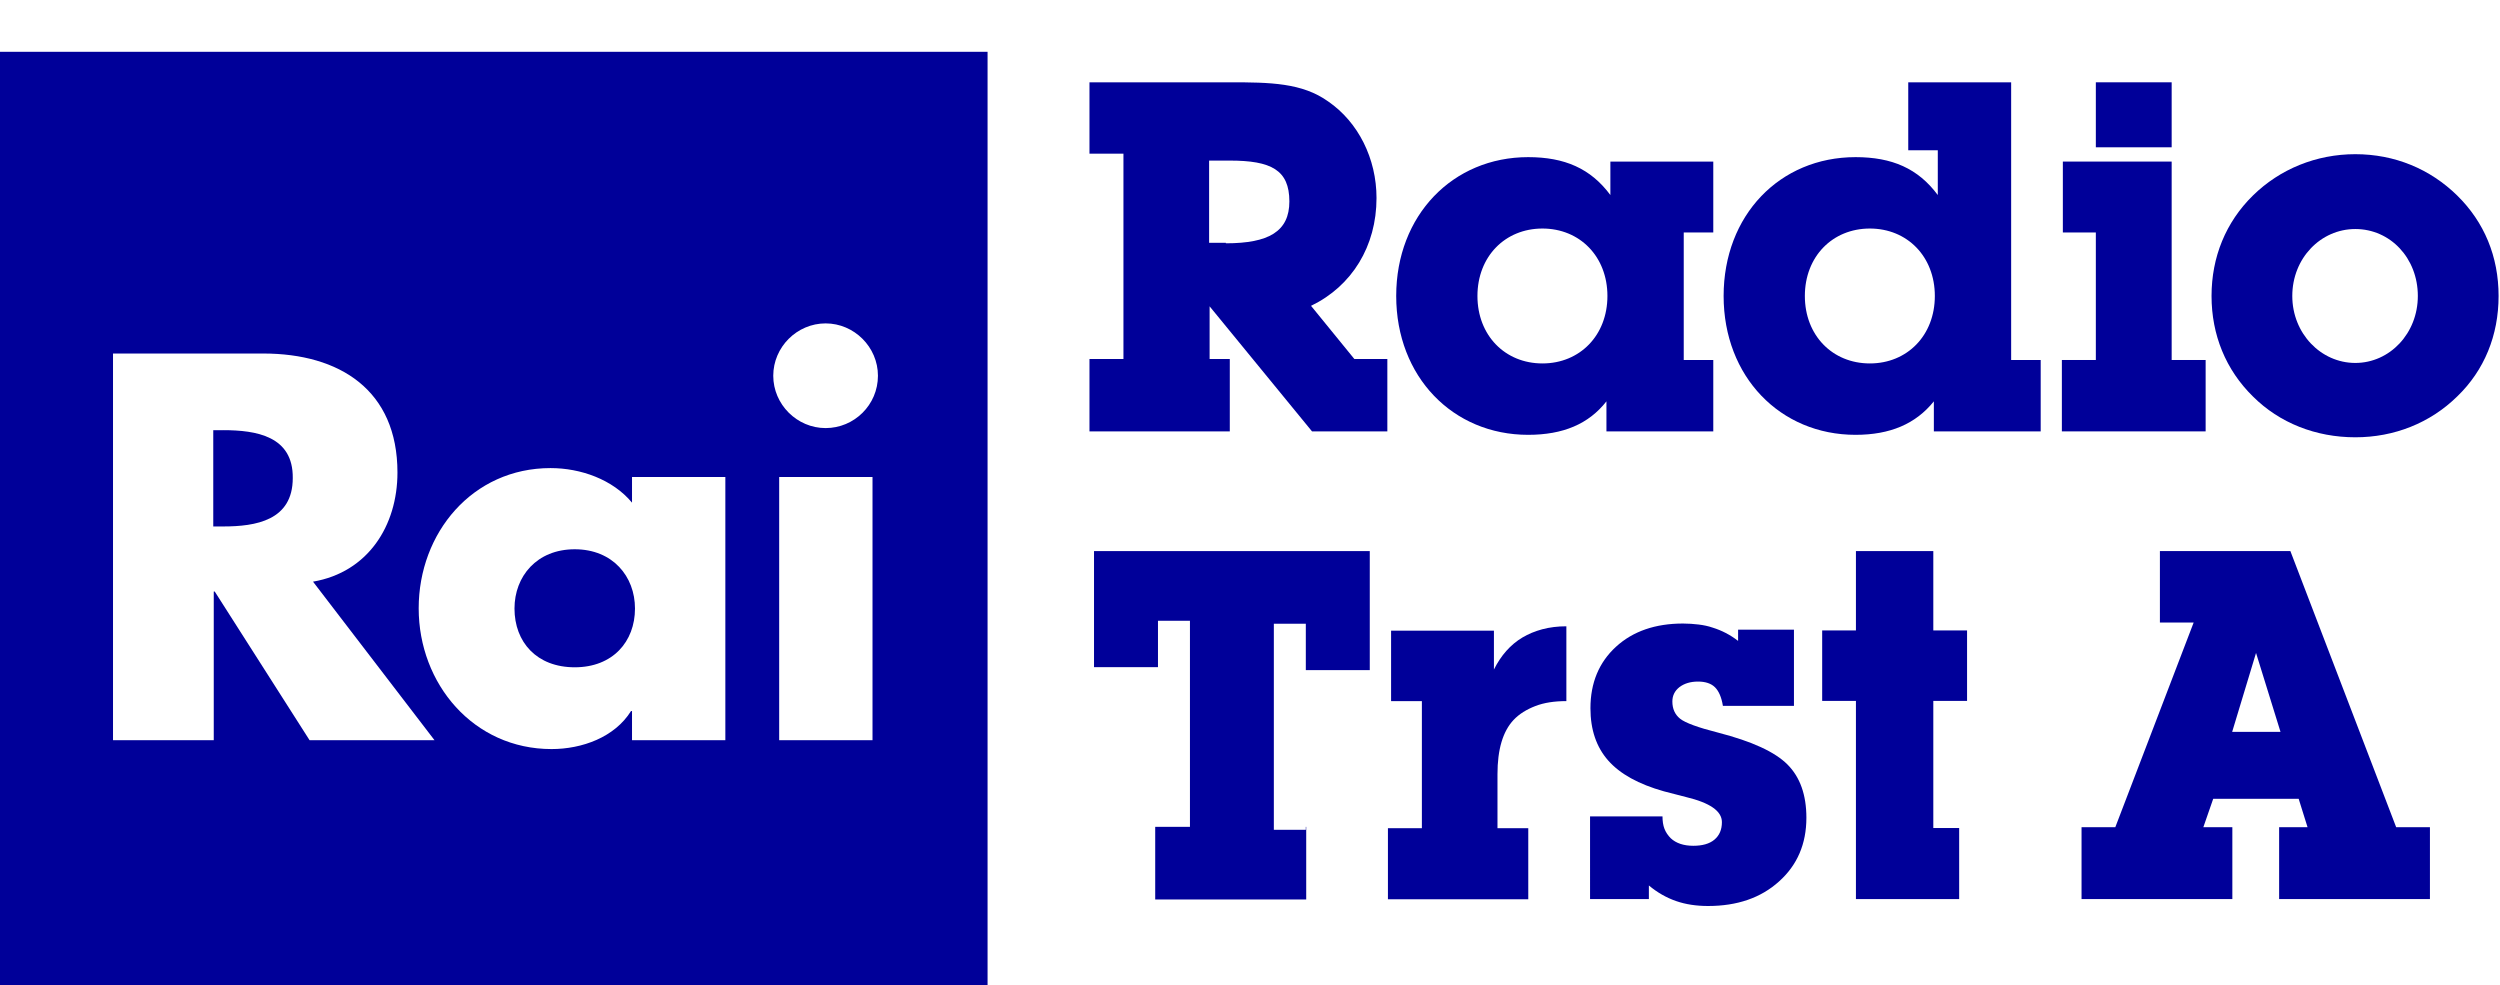<svg version="1.1" viewBox="0 0 380.61 150" xmlns="http://www.w3.org/2000/svg">
 <g transform="matrix(1.134 0 0 1.134 80.159 -86.927)" stroke-width=".882">
  <g transform="translate(4287,-1460.6)" fill="#009">
   <g transform="matrix(.265 0 0 .265 -4357.7 1537.2)" stroke-width=".882">
    <path d="m661.8 419.1v36.8h-76.5v-36.8h17.6v-104.4h-16.2v23.5h-32.4v-58.8h139.7v60.3h-32.4v-23.5h-16.2v104.4h16.2v-1.5z"/>
    <path d="m720.4 419.8v-64.4h-15.6v-35.7h52.1v19.7c3.6-7.2 8.4-12.6 14.4-16.2 3-1.8 6.4-3.2 10.1-4.2 3.8-1 7.8-1.5 12.2-1.5v37.9c-6.1 0-11.3 0.8-15.7 2.5s-8.2 4-11.1 7.1c-5.4 5.8-8.1 14.9-8.1 27.4v27.4h15.6v36h-71.1v-36z"/>
    <path d="m805.6 413.8h36.7c0 2.4 0.3 4.5 1 6.3s1.8 3.4 3.2 4.8c2.7 2.5 6.5 3.8 11.4 3.8 4.6 0 8.2-1 10.7-3.1s3.8-5 3.8-8.9c0-5.6-6.1-9.8-18.2-12.7l-11.2-2.9c-12.8-3.6-22.2-8.8-28.2-15.6s-9-15.6-9-26.5c0-12.8 4.3-23.2 12.9-31.1s20-11.8 34-11.8c2.7 0 5.4 0.2 7.9 0.5s4.9 0.8 7.2 1.6c4.5 1.4 8.8 3.6 12.8 6.7v-5.7h28.3v38.6h-36c-0.7-4.4-2.1-7.5-4-9.4s-4.8-2.9-8.6-2.9c-3.9 0-7 1-9.4 2.8-2.4 1.9-3.6 4.3-3.6 7.3 0 3.7 1.3 6.6 3.9 8.7s9.1 4.5 19.4 7.1c17 4.4 28.6 9.7 35 16.1s9.6 15.4 9.6 27c0 13.2-4.6 24-13.9 32.3-9.2 8.3-21.2 12.4-35.9 12.4-5.9 0-11.3-0.8-16.2-2.5s-9.5-4.3-13.8-7.9v6.9h-29.8z"/>
    <path d="m940.3 455.7v-100.4h-17.1v-35.7h17.1v-40.2h39.2v40.2h17.1v35.7h-17.1v64.4h13.1v36z"/>
    <path d="m1121.3 404.9-5 14.4h14.7v36.4h-76.4v-36.4h17.1l39.7-103.7h-17.1v-36.2h66.1l53.6 139.9h17.1v36.4h-76.4v-36.4h14.4l-4.5-14.4zm34.1-33.9-12.4-40-12.1 40z"/>
   </g>
   <g transform="matrix(.123 0 0 .123 -4357.7 -1505.7)" stroke-width="7.187">
    <path d="m243.66 25209h-10.78v105.1h10.78c35.574 0 75.998-6.468 75.998-52.822 0.539-45.814-39.886-52.283-75.998-52.283z"/>
    <path d="m0.03 24796v1078h1078v-1078zm337.96 751.37-103.49-162.23h-1.078v162.23h-109.96v-422.04h163.86c83.545 0 146.61 39.885 146.61 129.9 0 58.211-32.34 108.88-92.169 119.12l132.59 173.02zm453.83 0h-101.87v-31.8h-1.078c-17.787 28.567-53.362 41.503-86.778 41.503-85.162 0-144.99-71.147-144.99-153.61 0-82.468 58.751-153.08 143.91-153.08 32.878 0 67.914 12.397 88.935 37.731v-28.027h101.87zm160.63 0h-101.87v-287.28h101.87zm-51.205-340.65c-31.262 0-57.134-25.872-57.134-57.134s25.873-57.135 57.134-57.135 57.134 25.873 57.134 57.135c0 31.8-25.873 57.134-57.134 57.134z"/>
    <path d="m627.43 25339c-41.504 0-65.758 29.646-65.758 64.68 0 36.653 24.255 64.142 65.758 64.142 41.504 0 65.758-28.027 65.758-64.142 0-35.034-24.255-64.68-65.758-64.68z"/>
   </g>
   <g transform="matrix(.661 0 0 .661 -4357.7 1537.2)" stroke-width=".451">
    <g fill="#009" stroke-width=".451">
     <g fill="#009" stroke-width=".451">
      <path d="m249.8 73v14.7h-28.5v-14.7h6.9v-41.7h-6.9v-14.5h28.5c8.2 0 14.7 0.1 20 3.9 6.1 4.2 9.8 11.6 9.8 19.6 0 9.8-5 17.9-13.3 21.9l8.8 10.8h6.7v14.7h-15.3l-20.8-25.4v10.7zm-0.8-23.5c8.7 0 12.9-2.4 12.9-8.5 0-6.4-3.7-8.3-12.1-8.3h-4.2v16.7h3.4z"/>
      <path d="m310.4 88.4c-15.3 0-26.8-11.8-26.8-28.2s11.5-28.2 26.8-28.2c7.4 0 12.7 2.3 16.7 7.7v-6.8h20.9v14.4h-6v25.9h6v14.5h-21.7v-6.1c-3.6 4.6-8.8 6.8-15.9 6.8zm2.9-14.5c7.6 0 13.2-5.7 13.2-13.7s-5.6-13.7-13.2-13.7-13.2 5.7-13.2 13.7 5.6 13.7 13.2 13.7z"/>
      <path d="m376.9 88.4c-15.3 0-26.8-11.8-26.8-28.2s11.4-28.2 26.8-28.2c7.4 0 12.7 2.3 16.7 7.7v-9.1h-6v-13.8h20.9v56.4h6v14.5h-21.7v-6.1c-3.7 4.6-8.9 6.8-15.9 6.8zm2.9-14.5c7.6 0 13.2-5.7 13.2-13.7s-5.6-13.7-13.2-13.7-13.2 5.7-13.2 13.7 5.6 13.7 13.2 13.7z"/>
      <path d="m425.7 47.3h-6.7v-14.4h22.1v40.3h6.9v14.5h-29.2v-14.5h6.9zm0-30.5h15.4v13.2h-15.4z"/>
      <path d="m457.6 39.8c5.5-5.4 12.9-8.4 20.8-8.4 8 0 15.2 3 20.7 8.4s8.4 12.4 8.4 20.4-2.9 15.1-8.4 20.4c-5.5 5.4-12.8 8.3-20.7 8.3-8 0-15.4-2.9-20.8-8.3-5.5-5.4-8.4-12.5-8.4-20.4s2.9-15 8.4-20.4zm20.8 34c7 0 12.7-6 12.7-13.6 0-7.7-5.6-13.6-12.7-13.6-7 0-12.8 5.9-12.8 13.6 0 7.6 5.8 13.6 12.8 13.6z"/>
     </g>
    </g>
   </g>
  </g>
 </g>
</svg>
